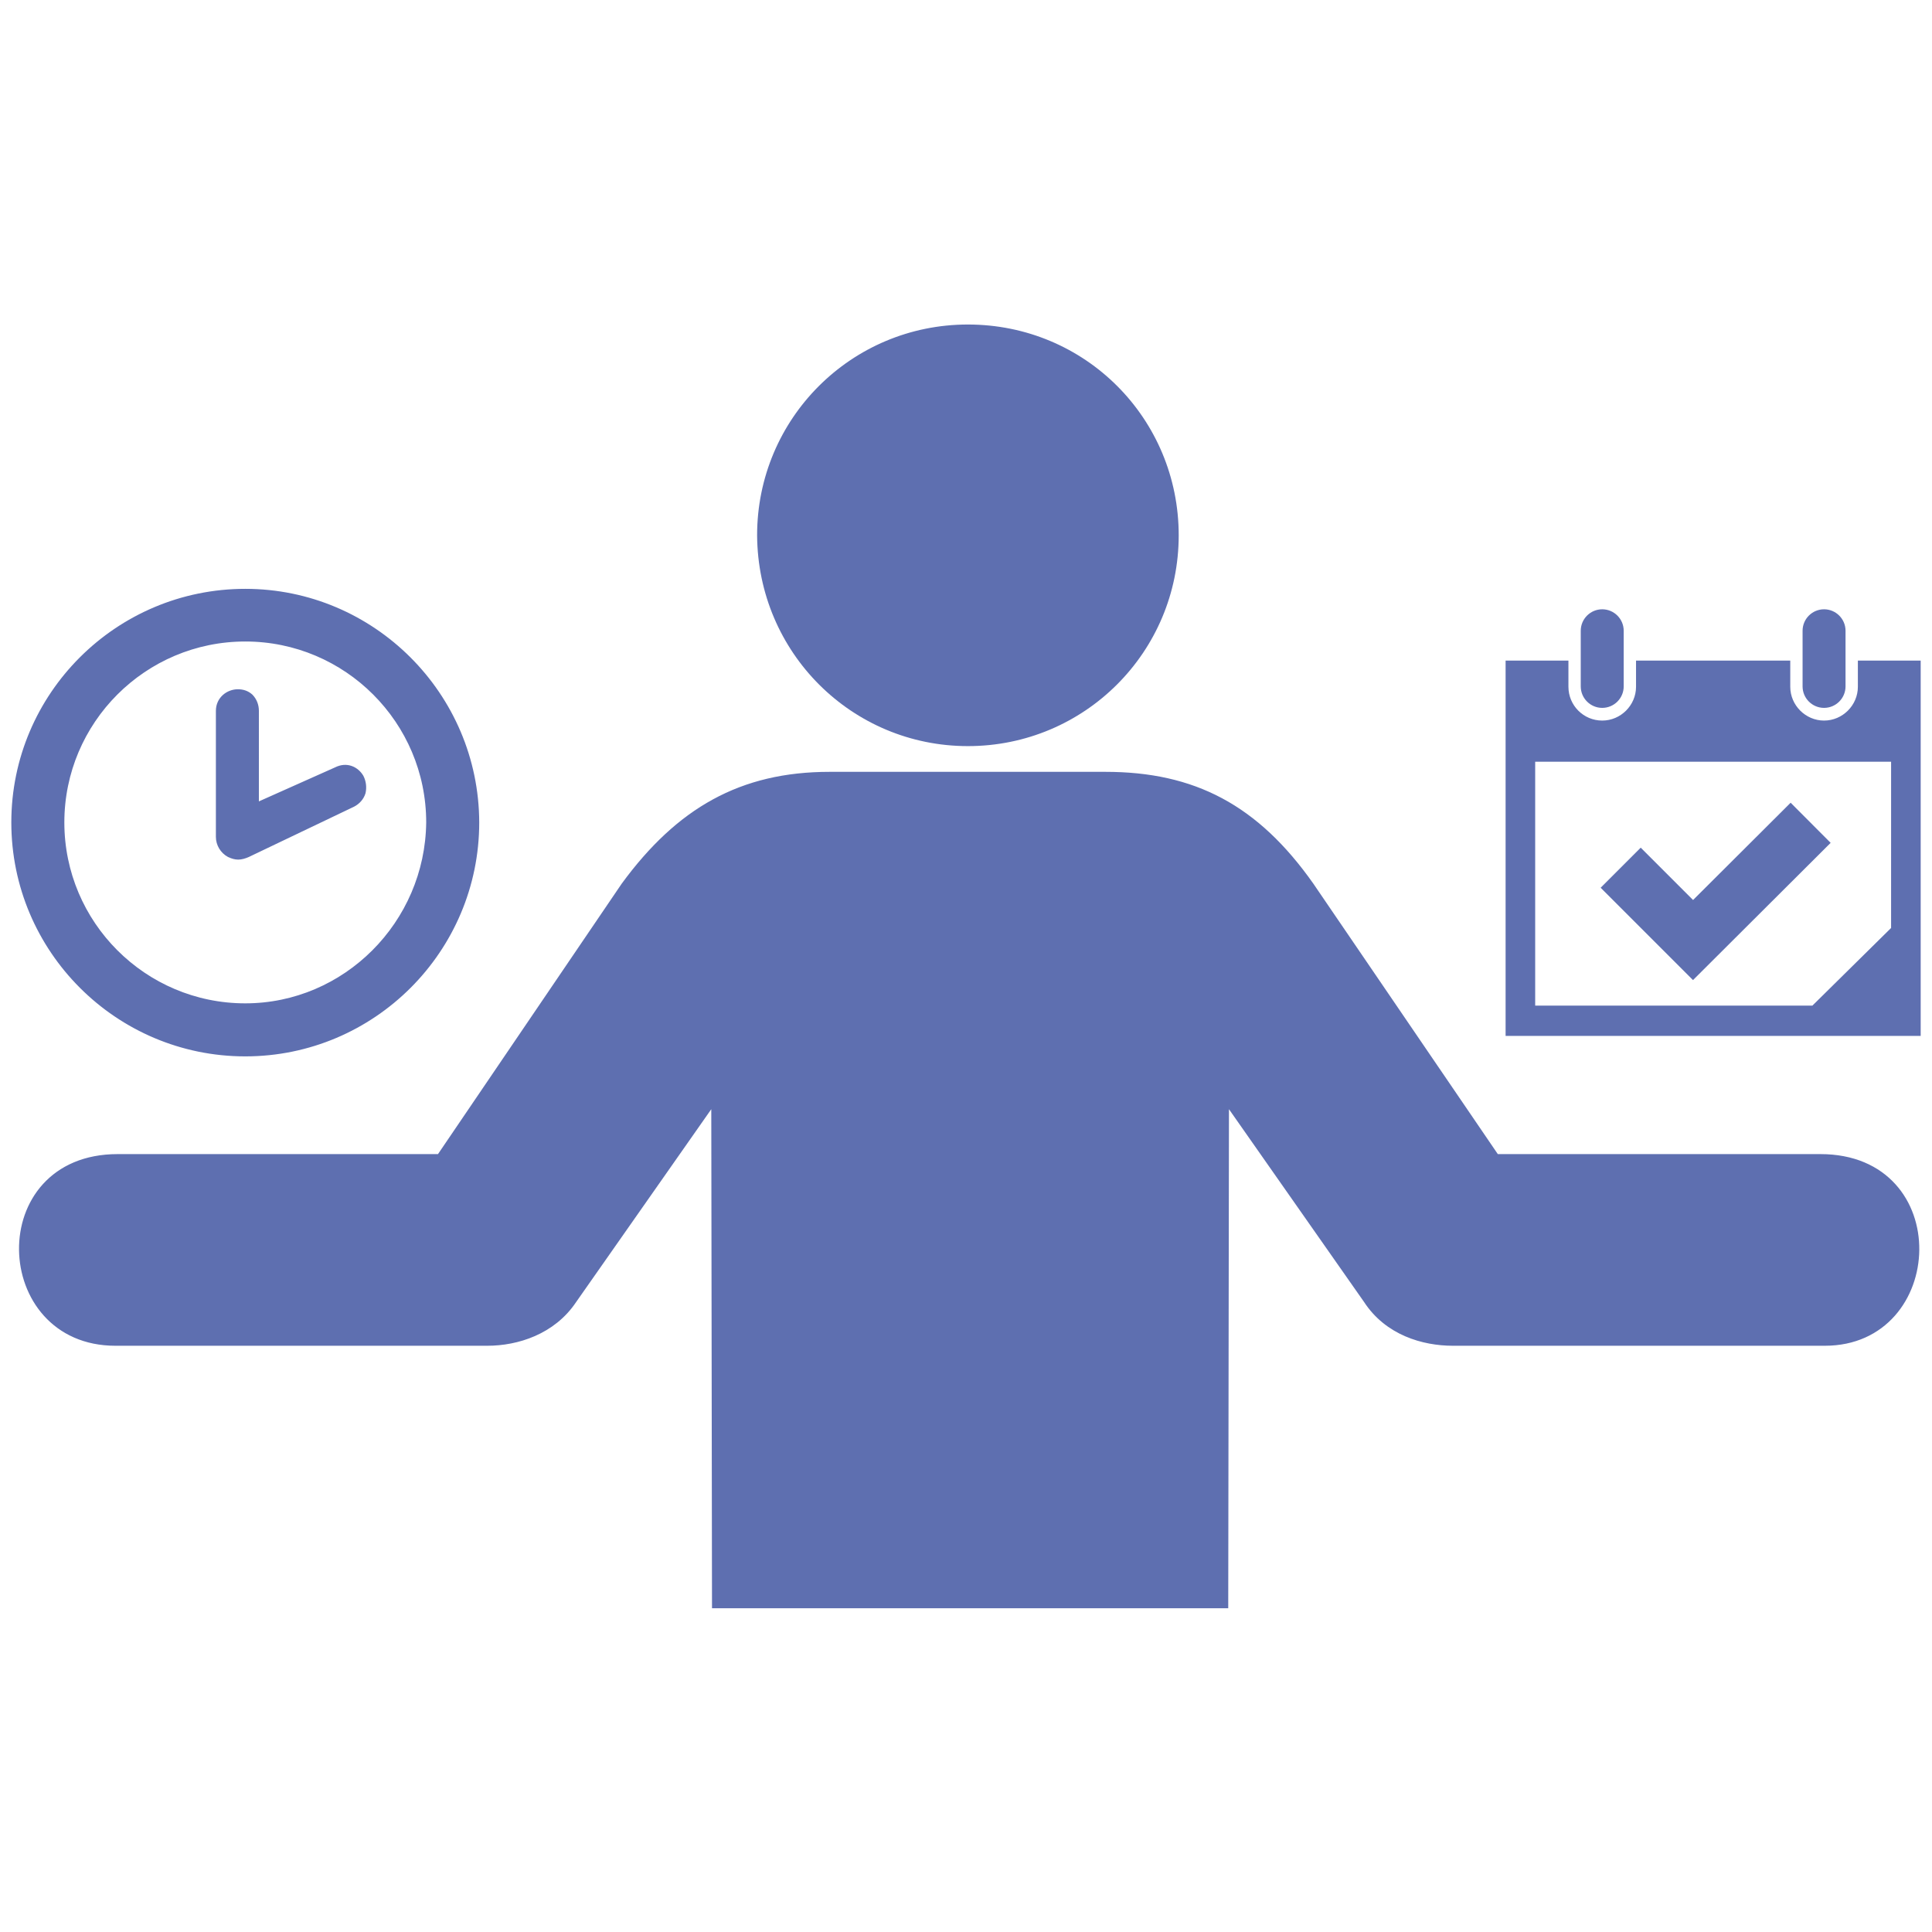 <!DOCTYPE svg PUBLIC "-//W3C//DTD SVG 1.1//EN" "http://www.w3.org/Graphics/SVG/1.1/DTD/svg11.dtd">
<!-- Uploaded to: SVG Repo, www.svgrepo.com, Transformed by: SVG Repo Mixer Tools -->
<svg fill="#5e6fb0" version="1.1" id="Layer_1" xmlns="http://www.w3.org/2000/svg" xmlns:xlink="http://www.w3.org/1999/xlink" width="800px" height="800px" viewBox="0 0 256 173" enable-background="new 0 0 256 173" xml:space="preserve" stroke="#5e6fb0">
<g id="SVGRepo_bgCarrier" stroke-width="0"/>
<g id="SVGRepo_tracerCarrier" stroke-linecap="round" stroke-linejoin="round"/>
<g id="SVGRepo_iconCarrier"> <path d="M128.253,56.864c15.186,0,27.432-12.247,27.432-27.432S143.536,2,128.253,2 c-15.186,0-27.432,12.247-27.432,27.432C100.918,44.716,113.165,56.864,128.253,56.864z M64.571,136.32h-49.28 c-15.969,0-16.851-24.395,0.294-24.395H58.3l24.493-36.054c7.25-9.895,15.48-14.598,27.138-14.598h36.544 c11.659,0,19.888,4.311,27.138,14.598l24.591,36.054h43.01c17.243,0,16.165,24.395,0.588,24.395h-49.28 c-3.919,0-8.622-1.372-11.365-5.584l-18.811-26.844l-0.098,67.209H94.844l-0.098-67.209l-18.811,26.844 C73.192,134.85,68.49,136.32,64.571,136.32z"/> <path d="M32.5,37.025C15.676,37.025,2,50.676,2,67.475c0,16.824,13.676,30.5,30.5,30.5S63,84.3,63,67.475 C62.951,50.676,49.275,37.025,32.5,37.025z M32.5,91.949c-13.504,0-24.474-10.97-24.474-24.474S18.996,43.002,32.5,43.002 s24.474,10.97,24.474,24.474C56.826,80.979,45.856,91.949,32.5,91.949z M47.701,61.523c-0.566-0.935-1.746-1.574-3.099-0.885 l-10.798,4.821V52.693c0-0.689-0.246-1.304-0.689-1.771l-0.025-0.025c-0.443-0.394-0.959-0.566-1.574-0.566 c-1.181,0-2.41,0.885-2.41,2.361v16.701c0,0.91,0.517,1.771,1.328,2.214c0.418,0.197,0.787,0.295,1.131,0.295 c0.369,0,0.787-0.123,1.181-0.295l13.946-6.666c0.615-0.32,1.058-0.836,1.254-1.451C48.094,62.851,48.021,62.138,47.701,61.523 L47.701,61.523z"/> <path d="M241.697,39.734c-1.293,0-2.346,1.053-2.346,2.346v7.372c0,1.293,1.053,2.346,2.346,2.346c1.293,0,2.346-1.053,2.346-2.346 V42.08C244.043,40.787,242.989,39.734,241.697,39.734 M254,46.532v12.399v36.335h-54V58.883V46.532h7.325V49.5 c0,2.729,2.202,4.979,4.979,4.979c2.729,0,4.979-2.25,4.979-4.979v-2.968h19.436V49.5c0,2.729,2.25,4.979,4.979,4.979 c2.729,0,4.979-2.25,4.979-4.979v-2.968H254z M251.08,58.931h-48.16V92.25h37.436l10.723-10.58L251.08,58.931L251.08,58.931z M212.303,39.734c-1.292,0-2.346,1.053-2.346,2.346v7.372c0,1.293,1.053,2.346,2.346,2.346s2.346-1.053,2.346-2.346V42.08 C214.649,40.787,213.596,39.734,212.303,39.734 M241.697,39.734c-1.293,0-2.346,1.053-2.346,2.346v7.372 c0,1.293,1.053,2.346,2.346,2.346c1.293,0,2.346-1.053,2.346-2.346V42.08C244.043,40.787,242.989,39.734,241.697,39.734 M224.333,87.66l-11.531-11.531l4.602-4.602l6.936,6.936l12.927-12.89l4.595,4.608L224.333,87.66z"/> <g id="shopping_cart"> </g> <g id="cross"> </g> <g id="leaf"> </g> </g>
</svg>